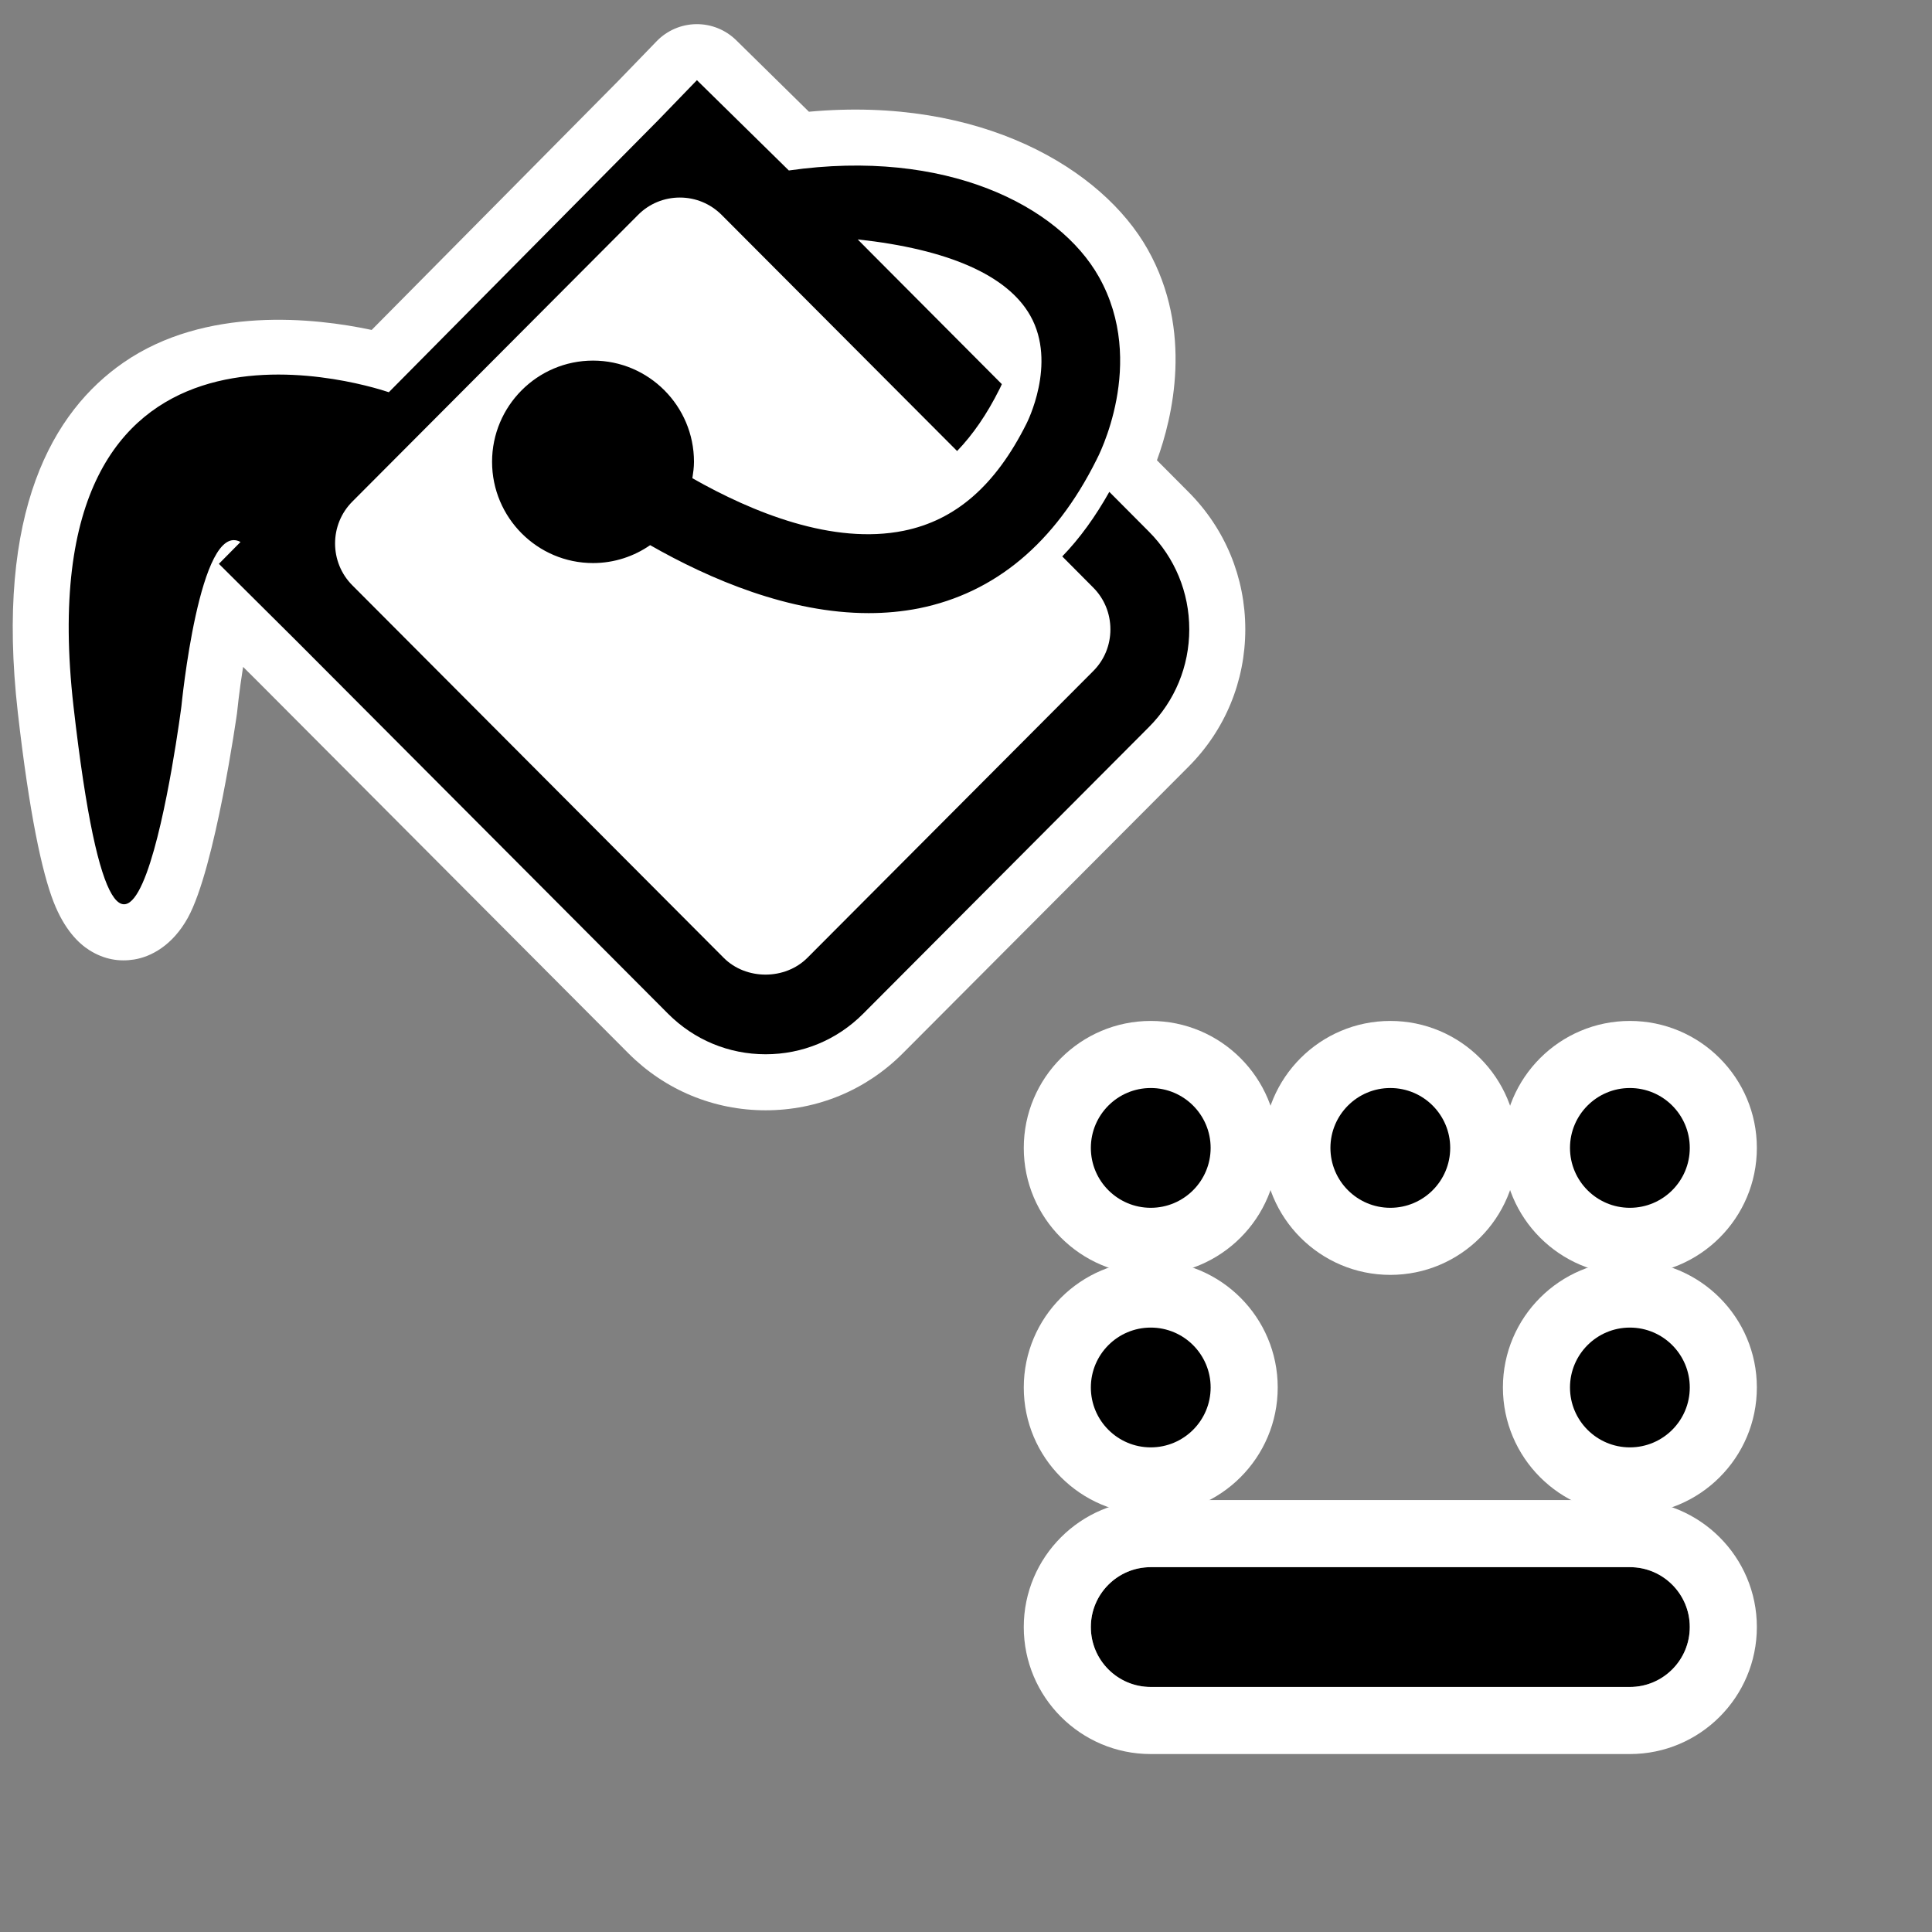 <?xml version="1.0" encoding="UTF-8" standalone="no"?>
<!DOCTYPE svg PUBLIC "-//W3C//DTD SVG 1.1//EN" "http://www.w3.org/Graphics/SVG/1.1/DTD/svg11.dtd">
<svg width="100%" height="100%" viewBox="0 0 32 32" version="1.1" xmlns="http://www.w3.org/2000/svg" xmlns:xlink="http://www.w3.org/1999/xlink" xml:space="preserve" xmlns:serif="http://www.serif.com/" style="fill-rule:evenodd;clip-rule:evenodd;stroke-linejoin:round;stroke-miterlimit:2;">
    <rect x="0" y="0" width="32" height="32" fill="#808080" stroke="none"/>
    <g id="edge-1" transform="matrix(0.031,-1.05735e-33,1.05735e-33,0.031,20.672,24.593)">
        <g transform="matrix(6.12323e-17,1,-1,6.12323e-17,268,-372)">
            <path d="M192,131.84C229.441,131.84 259.84,101.441 259.84,64C259.84,26.559 229.441,-3.84 192,-3.84C154.559,-3.84 124.16,26.559 124.16,64C124.16,101.441 154.559,131.84 192,131.84Z" style="fill:white;"/>
            <path d="M192,96C174.339,96 160,81.661 160,64C160,46.339 174.339,32 192,32C209.661,32 224,46.339 224,64C224,81.661 209.661,96 192,96Z" style="fill-rule:nonzero;"/>
        </g>
        <g transform="matrix(-1.83697e-16,-1,1,-1.83697e-16,-116,268)">
            <path d="M448,131.84C485.441,131.84 515.84,101.441 515.84,64C515.84,26.559 485.441,-3.84 448,-3.84C410.559,-3.84 380.16,26.559 380.16,64C380.16,101.441 410.559,131.84 448,131.84Z" style="fill:white;"/>
            <path d="M448,96C430.339,96 416,81.661 416,64C416,46.339 430.339,32 448,32C465.661,32 480,46.339 480,64C480,81.661 465.661,96 448,96Z" style="fill-rule:nonzero;"/>
        </g>
        <g transform="matrix(-1.83697e-16,-1,1,-1.83697e-16,-116,268)">
            <path d="M448,259.84C485.441,259.84 515.84,229.441 515.84,192C515.84,154.559 485.441,124.16 448,124.16C410.559,124.16 380.16,154.559 380.16,192C380.16,229.441 410.559,259.84 448,259.84Z" style="fill:white;"/>
            <path d="M448,224C430.339,224 416,209.661 416,192C416,174.339 430.339,160 448,160C465.661,160 480,174.339 480,192C480,209.661 465.661,224 448,224Z" style="fill-rule:nonzero;"/>
        </g>
        <g transform="matrix(6.12323e-17,1,-1,6.12323e-17,268,-372)">
            <path d="M320,131.84C357.441,131.84 387.84,101.441 387.84,64C387.84,26.559 357.441,-3.84 320,-3.84C282.559,-3.84 252.16,26.559 252.16,64C252.16,101.441 282.559,131.84 320,131.84Z" style="fill:white;"/>
            <path d="M320,96C302.339,96 288,81.661 288,64C288,46.339 302.339,32 320,32C337.661,32 352,46.339 352,64C352,81.661 337.661,96 320,96Z" style="fill-rule:nonzero;"/>
        </g>
        <g transform="matrix(-1.83697e-16,-1,1,-1.83697e-16,-116,268)">
            <path d="M320,131.84C357.441,131.84 387.84,101.441 387.84,64C387.84,26.559 357.441,-3.84 320,-3.84C282.559,-3.84 252.16,26.559 252.16,64C252.16,101.441 282.559,131.84 320,131.84Z" style="fill:white;"/>
            <path d="M320,96C302.339,96 288,81.661 288,64C288,46.339 302.339,32 320,32C337.661,32 352,46.339 352,64C352,81.661 337.661,96 320,96Z" style="fill-rule:nonzero;"/>
        </g>
        <g transform="matrix(6.12323e-17,1,-1,6.12323e-17,24,128)">
            <g transform="matrix(44.8,1.54617e-30,-1.54617e-30,44.8,-747.041,-875.041)">
                <path d="M14.8,21.229L14.8,15.514C14.8,15.12 15.12,14.8 15.514,14.8C15.909,14.8 16.229,15.12 16.229,15.514L16.229,21.229C16.229,21.623 15.909,21.943 15.514,21.943C15.12,21.943 14.8,21.623 14.8,21.229Z"/>
            </g>
            <g transform="matrix(44.8,1.54617e-30,-1.54617e-30,44.8,-747.041,-875.041)">
                <path d="M14.8,16.314L14,15.514C14,14.679 14.679,14 15.514,14C16.35,14 17.029,14.679 17.029,15.514L17.029,21.229C17.029,22.064 16.35,22.743 15.514,22.743C14.679,22.743 14,22.064 14,21.229L14,15.514L14.8,16.314L14.8,21.229C14.8,21.623 15.12,21.943 15.514,21.943C15.909,21.943 16.229,21.623 16.229,21.229L16.229,15.514C16.229,15.12 15.909,14.8 15.514,14.8C15.12,14.8 14.8,15.12 14.8,15.514L14.8,16.314Z" style="fill:white;"/>
            </g>
        </g>
    </g>
    <g id="paint" transform="matrix(-0.029,0,0,0.029,19.698,0.115)">
        <path d="M540.402,376.921L532.34,384.934L320.304,597.653C299.375,618.631 271.513,630.172 241.971,630.172C212.332,630.172 184.568,618.631 163.639,597.654L0.423,433.925C-20.467,412.988 -32,385.125 -32,355.483C-32,325.841 -20.465,297.977 0.433,277.031L18.464,258.917C9.561,234.585 -2.446,184.981 23.722,138.484C49.572,92.553 118.776,50.874 217.228,59.848C217.194,59.848 258.774,19 258.774,19C264.859,13.022 273.079,9.721 281.608,9.829C290.137,9.938 298.27,13.448 304.201,19.579L326.301,42.427L466.964,184.48C499.278,177.571 561.888,170.579 608.889,203.23C648.892,231.018 682.182,287.706 669.059,403.049C669.059,403.051 669.059,403.053 669.058,403.055C662.476,460.792 655.236,494.189 648.672,511.065C642.482,526.978 634.346,534.797 628.373,538.608C619.738,544.117 611.064,545.396 602.637,544.049C593.125,542.529 580.739,536.135 571.95,520.216C556.294,491.863 543.894,403.501 543.894,403.501C543.853,403.181 543.816,402.859 543.785,402.537C543.785,402.537 542.693,391.336 540.402,376.921Z" style="fill:white;"/>
        <path d="M457.163,220.048L303.431,64.81L281.2,41.827L228.702,93.402C138.959,80.577 74.456,113.581 51.61,154.177C23.873,203.46 52.226,257.258 53.115,258.9C76.816,306.268 110.88,334.689 154.384,343.479C163.926,345.36 173.537,346.215 183.113,346.215C228.327,346.215 273.54,327.028 307.912,307.397C317.18,313.827 328.467,317.623 340.539,317.623C372.346,317.623 398.202,291.665 398.202,259.789C398.202,227.913 372.346,201.99 340.539,201.99C308.732,201.99 282.877,227.914 282.877,259.789C282.877,262.97 283.321,266.082 283.8,269.16C249.189,288.826 203.531,307.328 163.139,299.188C133.555,293.203 110.709,273.435 92.993,238.037C92.822,237.695 75.345,203.734 90.77,176.373C103.766,153.253 137.659,138.376 189.371,132.767L181.333,140.873L107.049,215.431C107.836,217.243 108.417,218.338 108.452,218.407C115.6,232.703 123.637,244.331 132.598,253.634L267.075,118.78C273.471,112.384 281.952,108.862 290.947,108.862C299.942,108.862 308.492,112.384 314.819,118.78L477.991,282.499C491.159,295.666 491.159,317.178 477.991,330.346L265.877,543.109C253.155,555.866 230.889,555.866 218.133,543.109L54.927,379.39C48.531,373.029 45.043,364.547 45.043,355.484C45.043,346.455 48.532,337.905 54.927,331.543L72.54,313.827C62.519,303.498 53.627,291.118 45.658,276.958L23.086,299.633C8.209,314.544 0,334.381 0,355.483C0,376.585 8.208,396.421 23.086,411.333L186.292,575.052C201.169,589.963 220.903,598.172 241.971,598.172C262.97,598.172 282.773,589.964 297.65,575.052L509.729,362.289L554.224,318.067L541.878,305.584C565.237,292.827 575.634,399.431 575.634,399.431C575.634,399.431 608.261,653.851 637.264,399.431C664.966,155.955 473.818,214.507 457.163,220.048Z" style="fill-rule:nonzero;"/>
    </g>
</svg>
